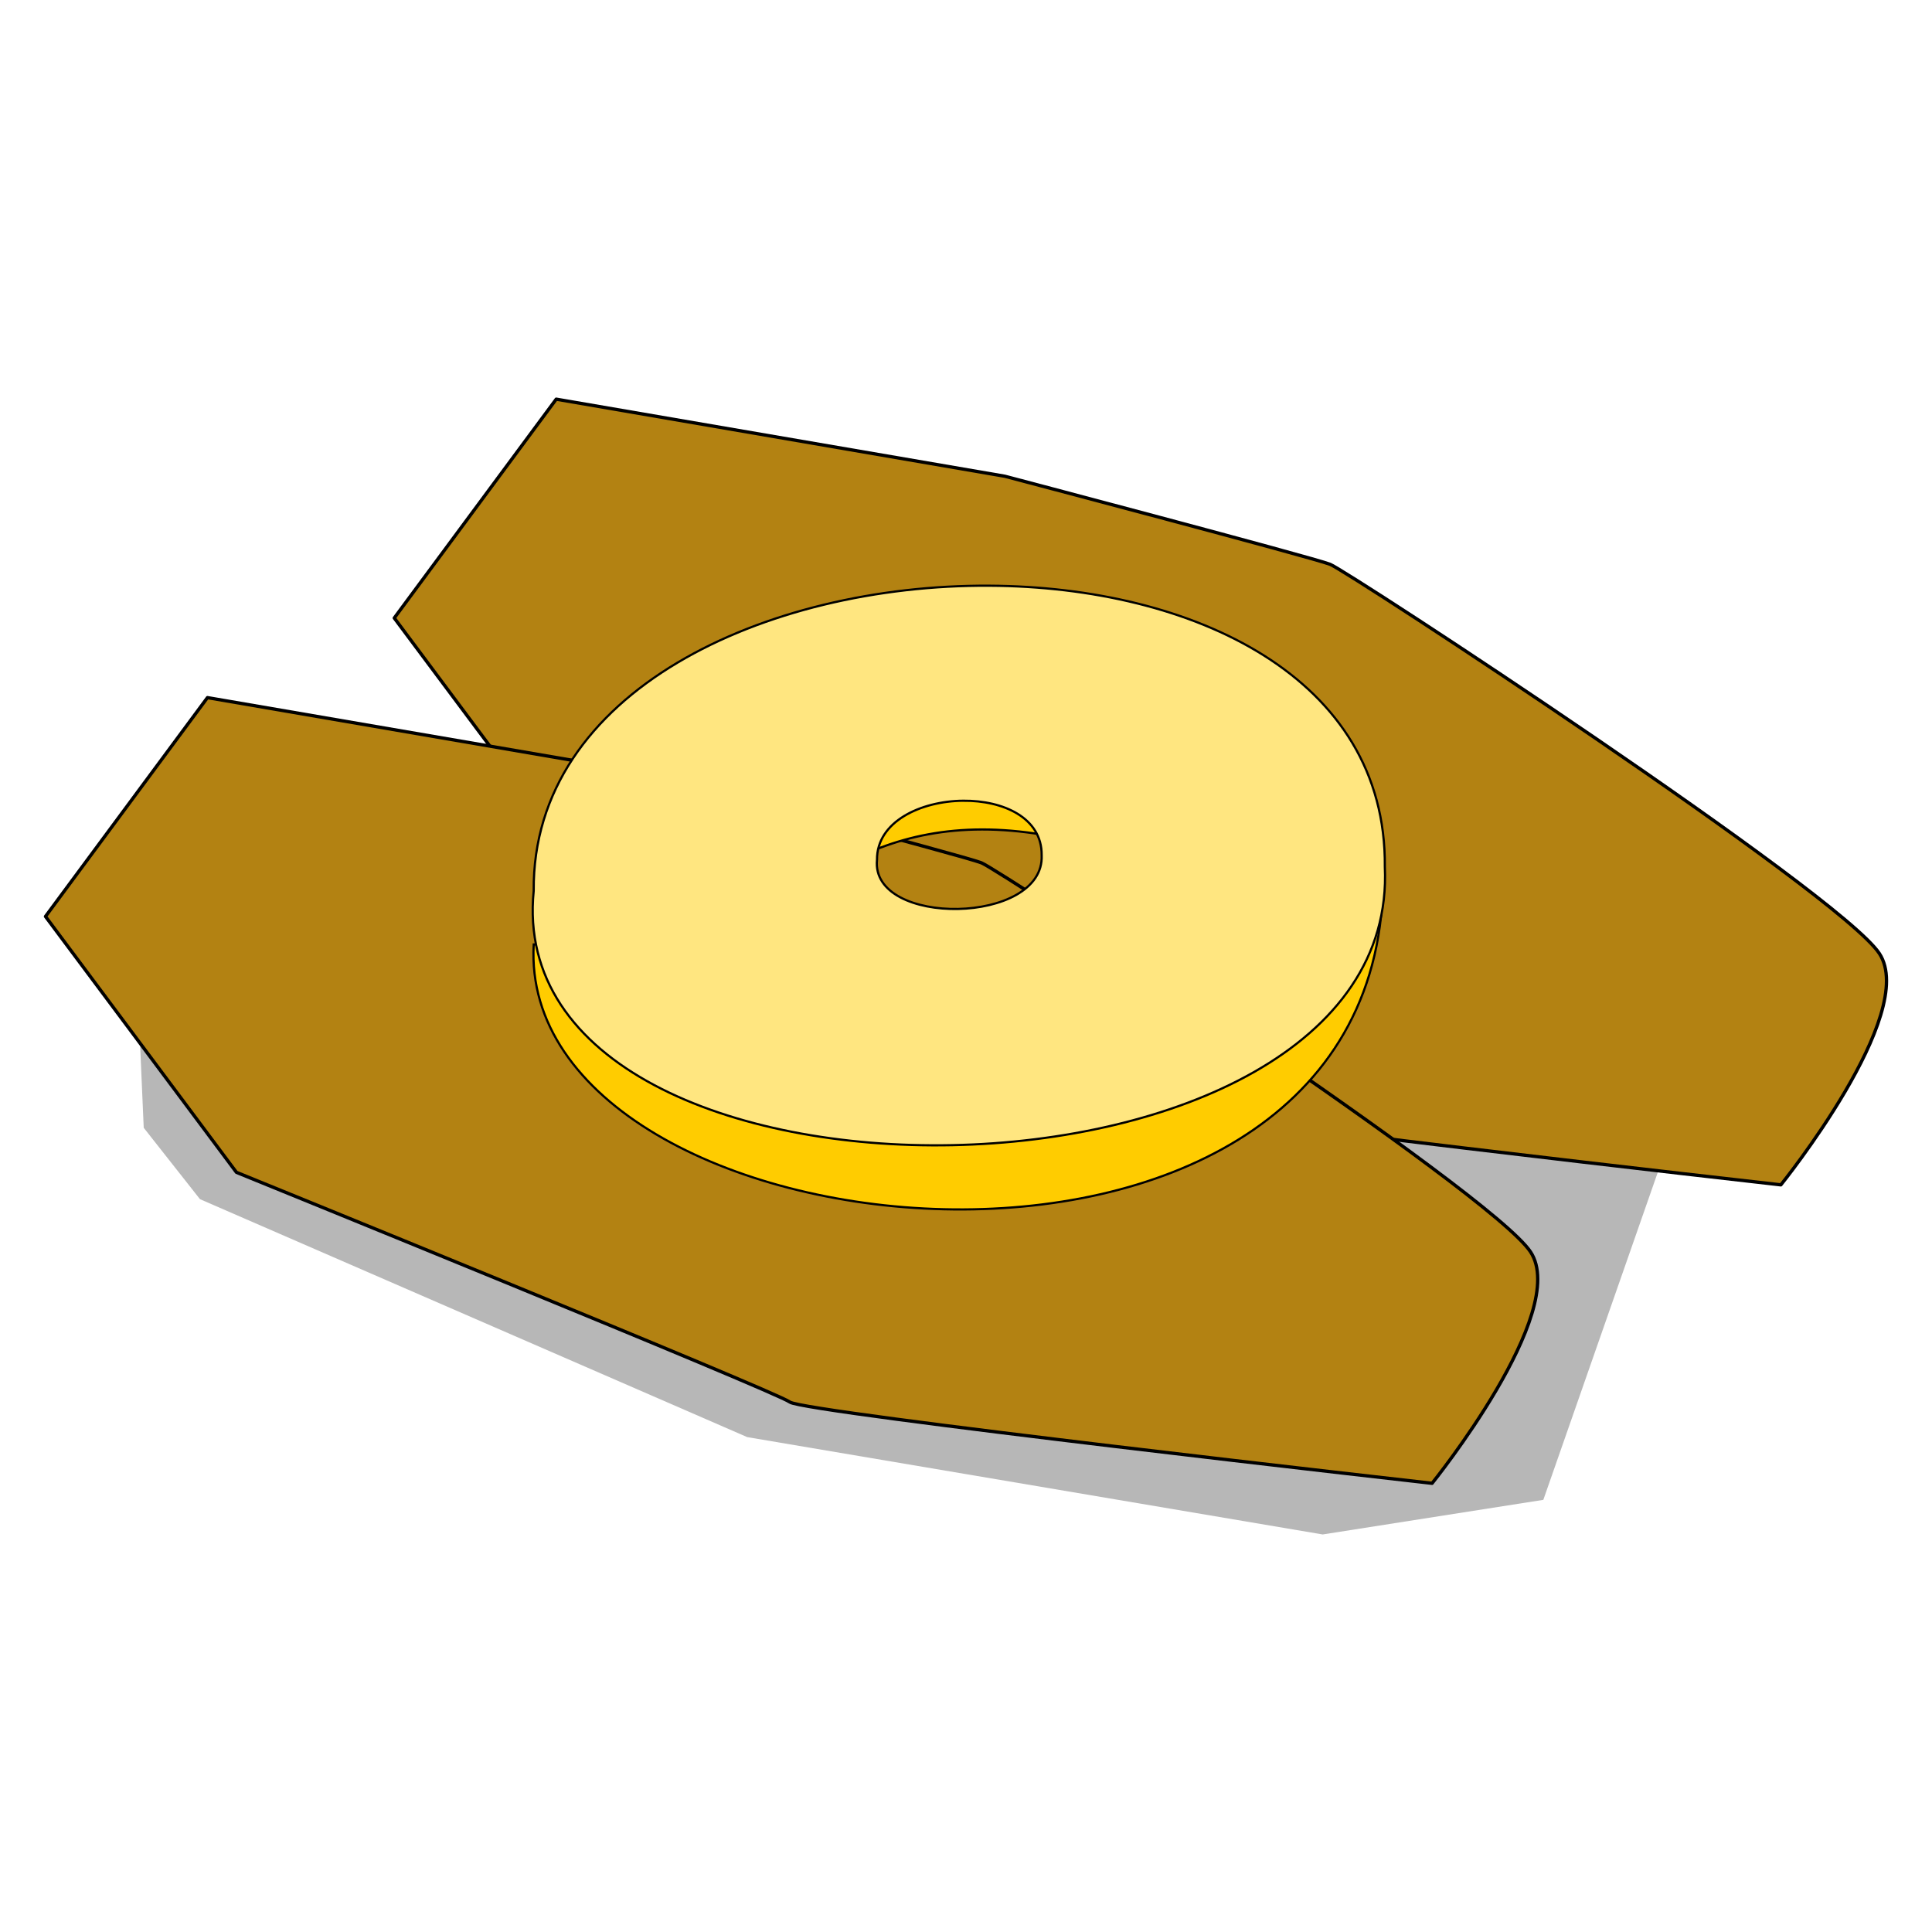 <?xml version="1.0" encoding="UTF-8" standalone="no"?>
<!-- Created with Inkscape (http://www.inkscape.org/) -->

<svg
   xmlns:dc="http://purl.org/dc/elements/1.1/"
   xmlns:cc="http://creativecommons.org/ns#"
   xmlns:rdf="http://www.w3.org/1999/02/22-rdf-syntax-ns#"
   xmlns:svg="http://www.w3.org/2000/svg"
   xmlns="http://www.w3.org/2000/svg"
   xmlns:sodipodi="http://sodipodi.sourceforge.net/DTD/sodipodi-0.dtd"
   xmlns:inkscape="http://www.inkscape.org/namespaces/inkscape"
   width="400"
   height="400"
   viewBox="0 0 105.833 105.833"
   version="1.1"
   id="svg8"
   inkscape:version="0.92.3 (2405546, 2018-03-11)"
   sodipodi:docname="m5.svg">
  <defs
     id="defs2">
    <pattern
       y="0"
       x="0"
       height="6"
       width="6"
       patternUnits="userSpaceOnUse"
       id="EMFhbasepattern" />
  </defs>
  <sodipodi:namedview
     id="base"
     pagecolor="#ffffff"
     bordercolor="#666666"
     borderopacity="1.0"
     inkscape:pageopacity="0.0"
     inkscape:pageshadow="2"
     inkscape:zoom="0.98994949"
     inkscape:cx="208.30184"
     inkscape:cy="213.50784"
     inkscape:document-units="mm"
     inkscape:current-layer="layer1"
     showgrid="false"
     units="px"
     inkscape:window-width="958"
     inkscape:window-height="1048"
     inkscape:window-x="953"
     inkscape:window-y="0"
     inkscape:window-maximized="0" />
  <g
     inkscape:label="Layer 1"
     inkscape:groupmode="layer"
     id="layer1"
     transform="translate(0,-191.167)">
    <path
       style="fill:#b7b7b7;fill-opacity:1;stroke:none;stroke-width:0.237px;stroke-linecap:butt;stroke-linejoin:miter;stroke-opacity:1"
       d="m 7.517,244.77 0.356,8.176 3.081,3.91 29.98,13.035 31.521,5.332 12.087,-1.896 7.702,-22.041 z"
       id="path6864-8"
       inkscape:connector-curvature="0" />
    <path
       style="fill:#b38212;fill-opacity:1;stroke:#000000;stroke-width:0.181;stroke-linecap:round;stroke-linejoin:round;stroke-miterlimit:4;stroke-dasharray:none;stroke-opacity:1"
       d="m 55.048,217.256 -24.579,-4.223 -8.872,11.988 10.46,14.016 c 0,0 29.569,12.019 30.318,12.585 0.75,0.566 35.179,4.45 35.179,4.45 0,0 7.57,-9.378 5.394,-12.676 -2.176,-3.297 -29.121,-20.937 -30.083,-21.315 -0.962,-0.378 -17.818,-4.825 -17.818,-4.825 z"
       id="path6847-6"
       inkscape:connector-curvature="0" />
    <path
       style="fill:#b38212;fill-opacity:1;stroke:#000000;stroke-width:0.181;stroke-linecap:round;stroke-linejoin:round;stroke-miterlimit:4;stroke-dasharray:none;stroke-opacity:1"
       d="m 35.943,233.605 -24.579,-4.223 -8.873,11.988 10.46,14.016 c 0,0 29.569,12.019 30.318,12.585 0.75,0.566 35.179,4.45 35.179,4.45 0,0 7.57,-9.378 5.394,-12.676 C 81.667,256.448 54.722,238.808 53.76,238.431 52.798,238.053 35.943,233.605 35.943,233.605 Z"
       id="path6847-0-3"
       inkscape:connector-curvature="0" />
    <g
       id="g7020"
       transform="matrix(0.453,0,0,0.453,-144.096,370.387)">
      <path
         sodipodi:nodetypes="ccccc"
         inkscape:connector-curvature="0"
         id="path6992-5"
         d="m 421.921,-292.004 c 6.907,-3.264 15.197,-4.569 26.326,-1.852 l -6.615,-13.626 -21.365,5.689 z"
         style="fill:#ffcc00;stroke:#000000;stroke-width:0.265px;stroke-linecap:butt;stroke-linejoin:miter;stroke-opacity:1" />
      <path
         sodipodi:nodetypes="ccc"
         inkscape:connector-curvature="0"
         id="path6994-2"
         d="m 382.63,-281.421 c -2.104,38.247 100.077,49.122 102.658,-5.953 z"
         style="fill:#ffcc00;stroke:#000000;stroke-width:0.265px;stroke-linecap:butt;stroke-linejoin:miter;stroke-opacity:1" />
      <path
         inkscape:connector-curvature="0"
         id="path6974-2"
         d="m 437.738,-324.804 c -26.984,-0.147 -55.311,12.709 -55.108,36.901 -4.236,42.193 104.952,40.781 102.923,-2.91 0.206,-22.945 -23.248,-33.857 -47.815,-33.99 z m -3.166,26.003 c 4.837,-0.043 9.525,2.063 9.484,6.575 0.393,8.453 -20.732,8.726 -19.912,0.563 -0.039,-4.61 5.279,-7.093 10.428,-7.139 z"
         style="fill:#ffe680;stroke:#000000;stroke-width:0.265px;stroke-linecap:butt;stroke-linejoin:miter;stroke-opacity:1" />
    </g>
  </g>
</svg>

